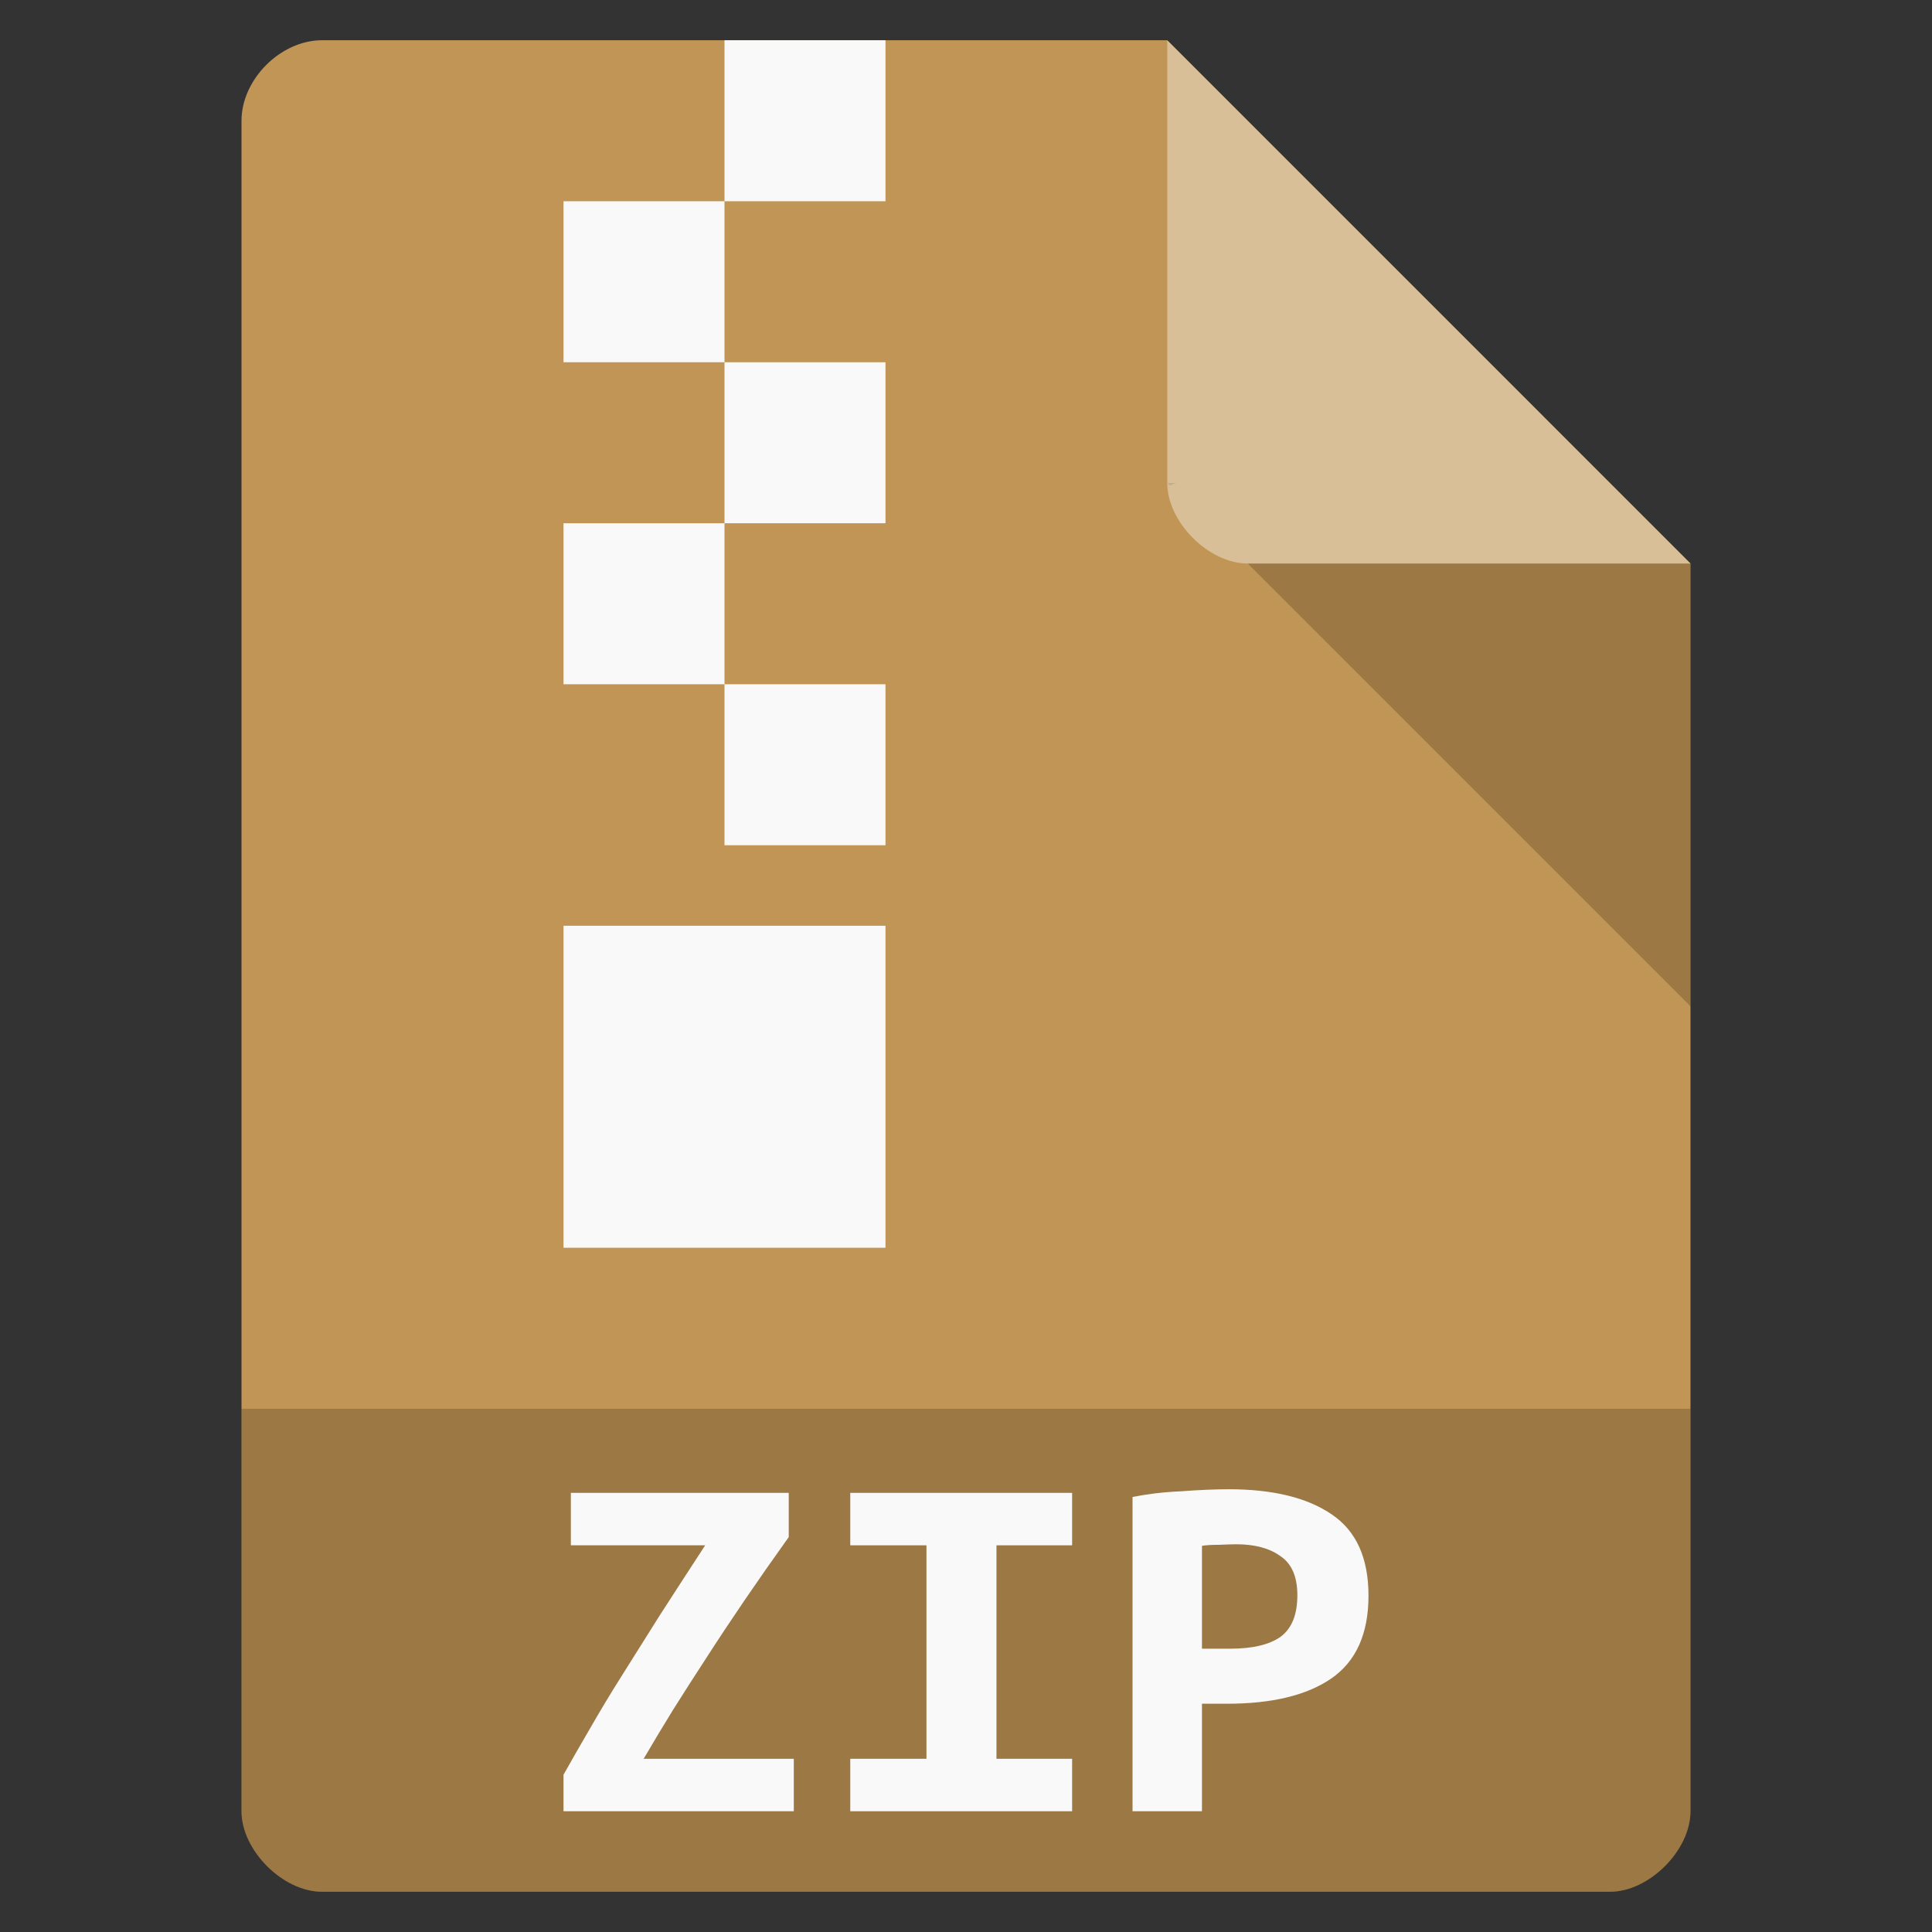 <svg width="256" xmlns="http://www.w3.org/2000/svg" height="256" viewBox="0 0 256 256" xmlns:xlink="http://www.w3.org/1999/xlink">
<rect x="0" y="0" width="256" height="256" fill="#333333" stroke="none"/>
<path style="fill:#c19555" d="M 42.668 5.332 C 37.18 5.332 32 10.516 32 16 L 32 240 C 32 245.18 37.484 250.668 42.668 250.668 L 213.332 250.668 C 218.516 250.668 224 245.18 224 240 L 224 74.668 L 154.668 5.332 Z "/>
<path style="fill:#000;fill-opacity:.196" d="M 154.668 64 L 155 64.332 L 155.832 64 Z M 165.332 74.668 L 224 133.332 L 224 74.668 Z "/>
<path style="fill:#fff;fill-opacity:.392" d="M 154.668 5.332 L 224 74.668 L 165.332 74.668 C 160.152 74.668 154.668 69.18 154.668 64 Z "/>
<path style="fill:#000;fill-opacity:.196" d="M 32 186.668 L 32 240 C 32 245.18 37.484 250.668 42.668 250.668 L 213.332 250.668 C 218.516 250.668 224 245.18 224 240 L 224 186.668 Z "/>
<g style="fill:#f9f9f9">
<path d="M 96 5.332 L 96 26.668 L 117.332 26.668 L 117.332 5.332 Z M 96 26.668 L 74.668 26.668 L 74.668 48 L 96 48 Z M 96 48 L 96 69.332 L 117.332 69.332 L 117.332 48 Z M 96 69.332 L 74.668 69.332 L 74.668 90.668 L 96 90.668 Z M 96 90.668 L 96 112 L 117.332 112 L 117.332 90.668 Z M 74.668 122.668 L 74.668 165.332 L 117.332 165.332 L 117.332 122.668 Z "/>
<path d="M 104.512 203.672 C 102.367 206.672 100.398 209.488 98.602 212.125 C 96.809 214.758 95.137 217.281 93.59 219.688 C 92.047 222.051 90.574 224.348 89.176 226.574 C 87.832 228.754 86.535 230.914 85.289 233.047 L 105.184 233.047 L 105.184 240 L 74.668 240 L 74.668 235.16 C 75.762 233.207 76.934 231.164 78.184 229.027 C 79.43 226.848 80.824 224.527 82.371 222.074 C 83.918 219.621 85.586 216.965 87.383 214.102 C 89.227 211.238 91.246 208.125 93.441 204.762 L 75.641 204.762 L 75.641 197.812 L 104.512 197.812 L 104.512 203.672 "/>
<path d="M 112.664 240 L 112.664 233.047 L 122.762 233.047 L 122.762 204.762 L 112.664 204.762 L 112.664 197.812 L 142.062 197.812 L 142.062 204.762 L 132.039 204.762 L 132.039 233.047 L 142.062 233.047 L 142.062 240 L 112.664 240 "/>
<path d="M 162.781 197.332 C 168.668 197.332 173.23 198.445 176.469 200.672 C 179.711 202.855 181.332 206.445 181.332 211.441 C 181.332 216.484 179.688 220.145 176.395 222.414 C 173.152 224.641 168.543 225.754 162.559 225.754 L 159.266 225.754 L 159.266 240 L 150.066 240 L 150.066 198.355 C 150.965 198.176 151.961 198.016 153.059 197.879 C 154.203 197.742 155.352 197.652 156.5 197.605 C 157.645 197.516 158.766 197.445 159.863 197.402 C 160.961 197.355 161.934 197.332 162.781 197.332 M 163.828 204.625 C 163.281 204.625 162.508 204.648 161.512 204.695 C 160.562 204.695 159.816 204.738 159.266 204.832 L 159.266 218.461 L 163.008 218.461 C 165.949 218.461 168.168 217.941 169.664 216.895 C 171.16 215.805 171.906 213.965 171.906 211.375 C 171.906 208.922 171.16 207.195 169.664 206.195 C 168.219 205.148 166.273 204.625 163.828 204.625 "/>
</g>
</svg>
